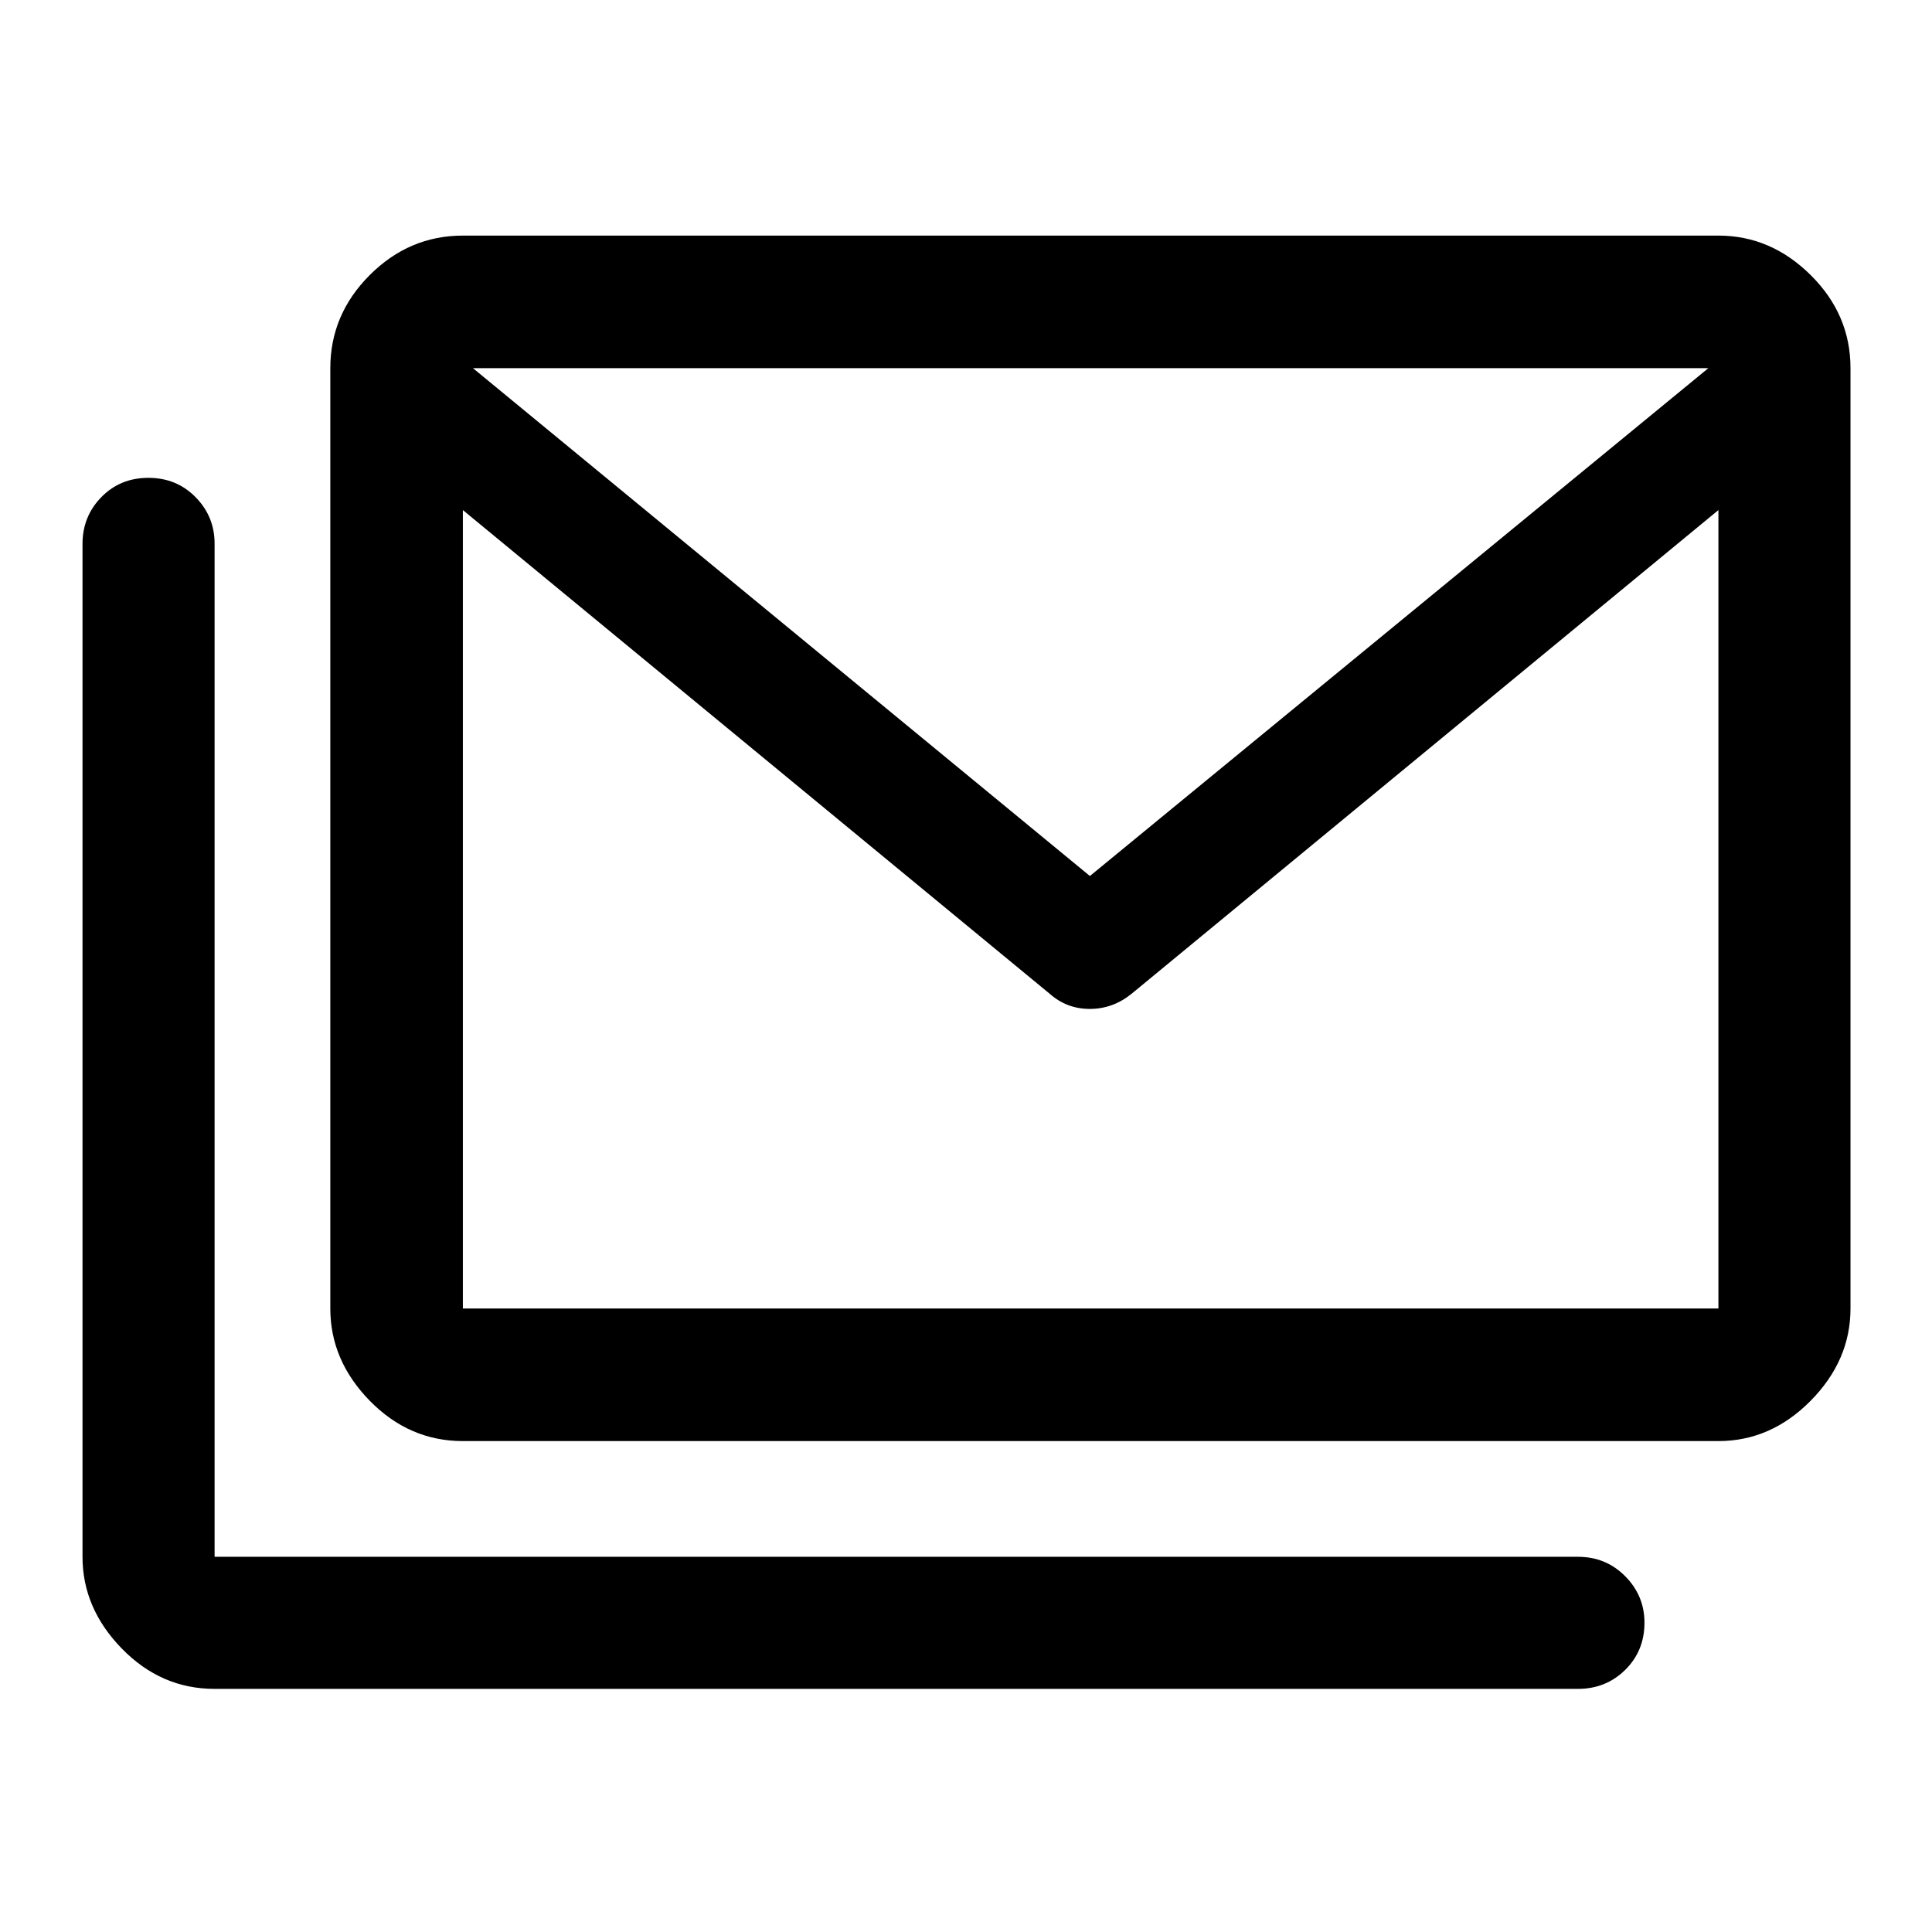 <svg xmlns="http://www.w3.org/2000/svg" height="48" viewBox="0 -960 960 960" width="48"><path d="M230-243.935q-26.666 0-46.268-20.037-19.602-20.038-19.602-45.833v-467.26q0-26.667 19.602-46.268 19.602-19.602 46.268-19.602h623.87q26.036 0 45.833 19.602 19.797 19.601 19.797 46.268v467.26q0 25.795-19.797 45.833-19.797 20.037-45.833 20.037H230Zm291.652-222.217L230-706.543v396.738h623.87v-396.738L562.218-466.152q-9.278 7.478-20.694 7.478-11.415 0-19.872-7.478Zm19.913-58.566L848.87-777.065H235l306.565 252.347ZM106.63-120.804q-26.567 0-46.099-20.032Q41-160.867 41-186.435v-503.26q0-13.729 9.371-23.3 9.371-9.57 23.37-9.57 13.998 0 23.444 9.608 9.445 9.608 9.445 23.067v503.455h677.435q13.924 0 23.495 9.659 9.57 9.658 9.57 23.082 0 13.998-9.57 23.444-9.571 9.446-23.495 9.446H106.63Zm747.24-584.761v-71.5H230v71.5-71.5h623.87v71.5Z"/></svg>
